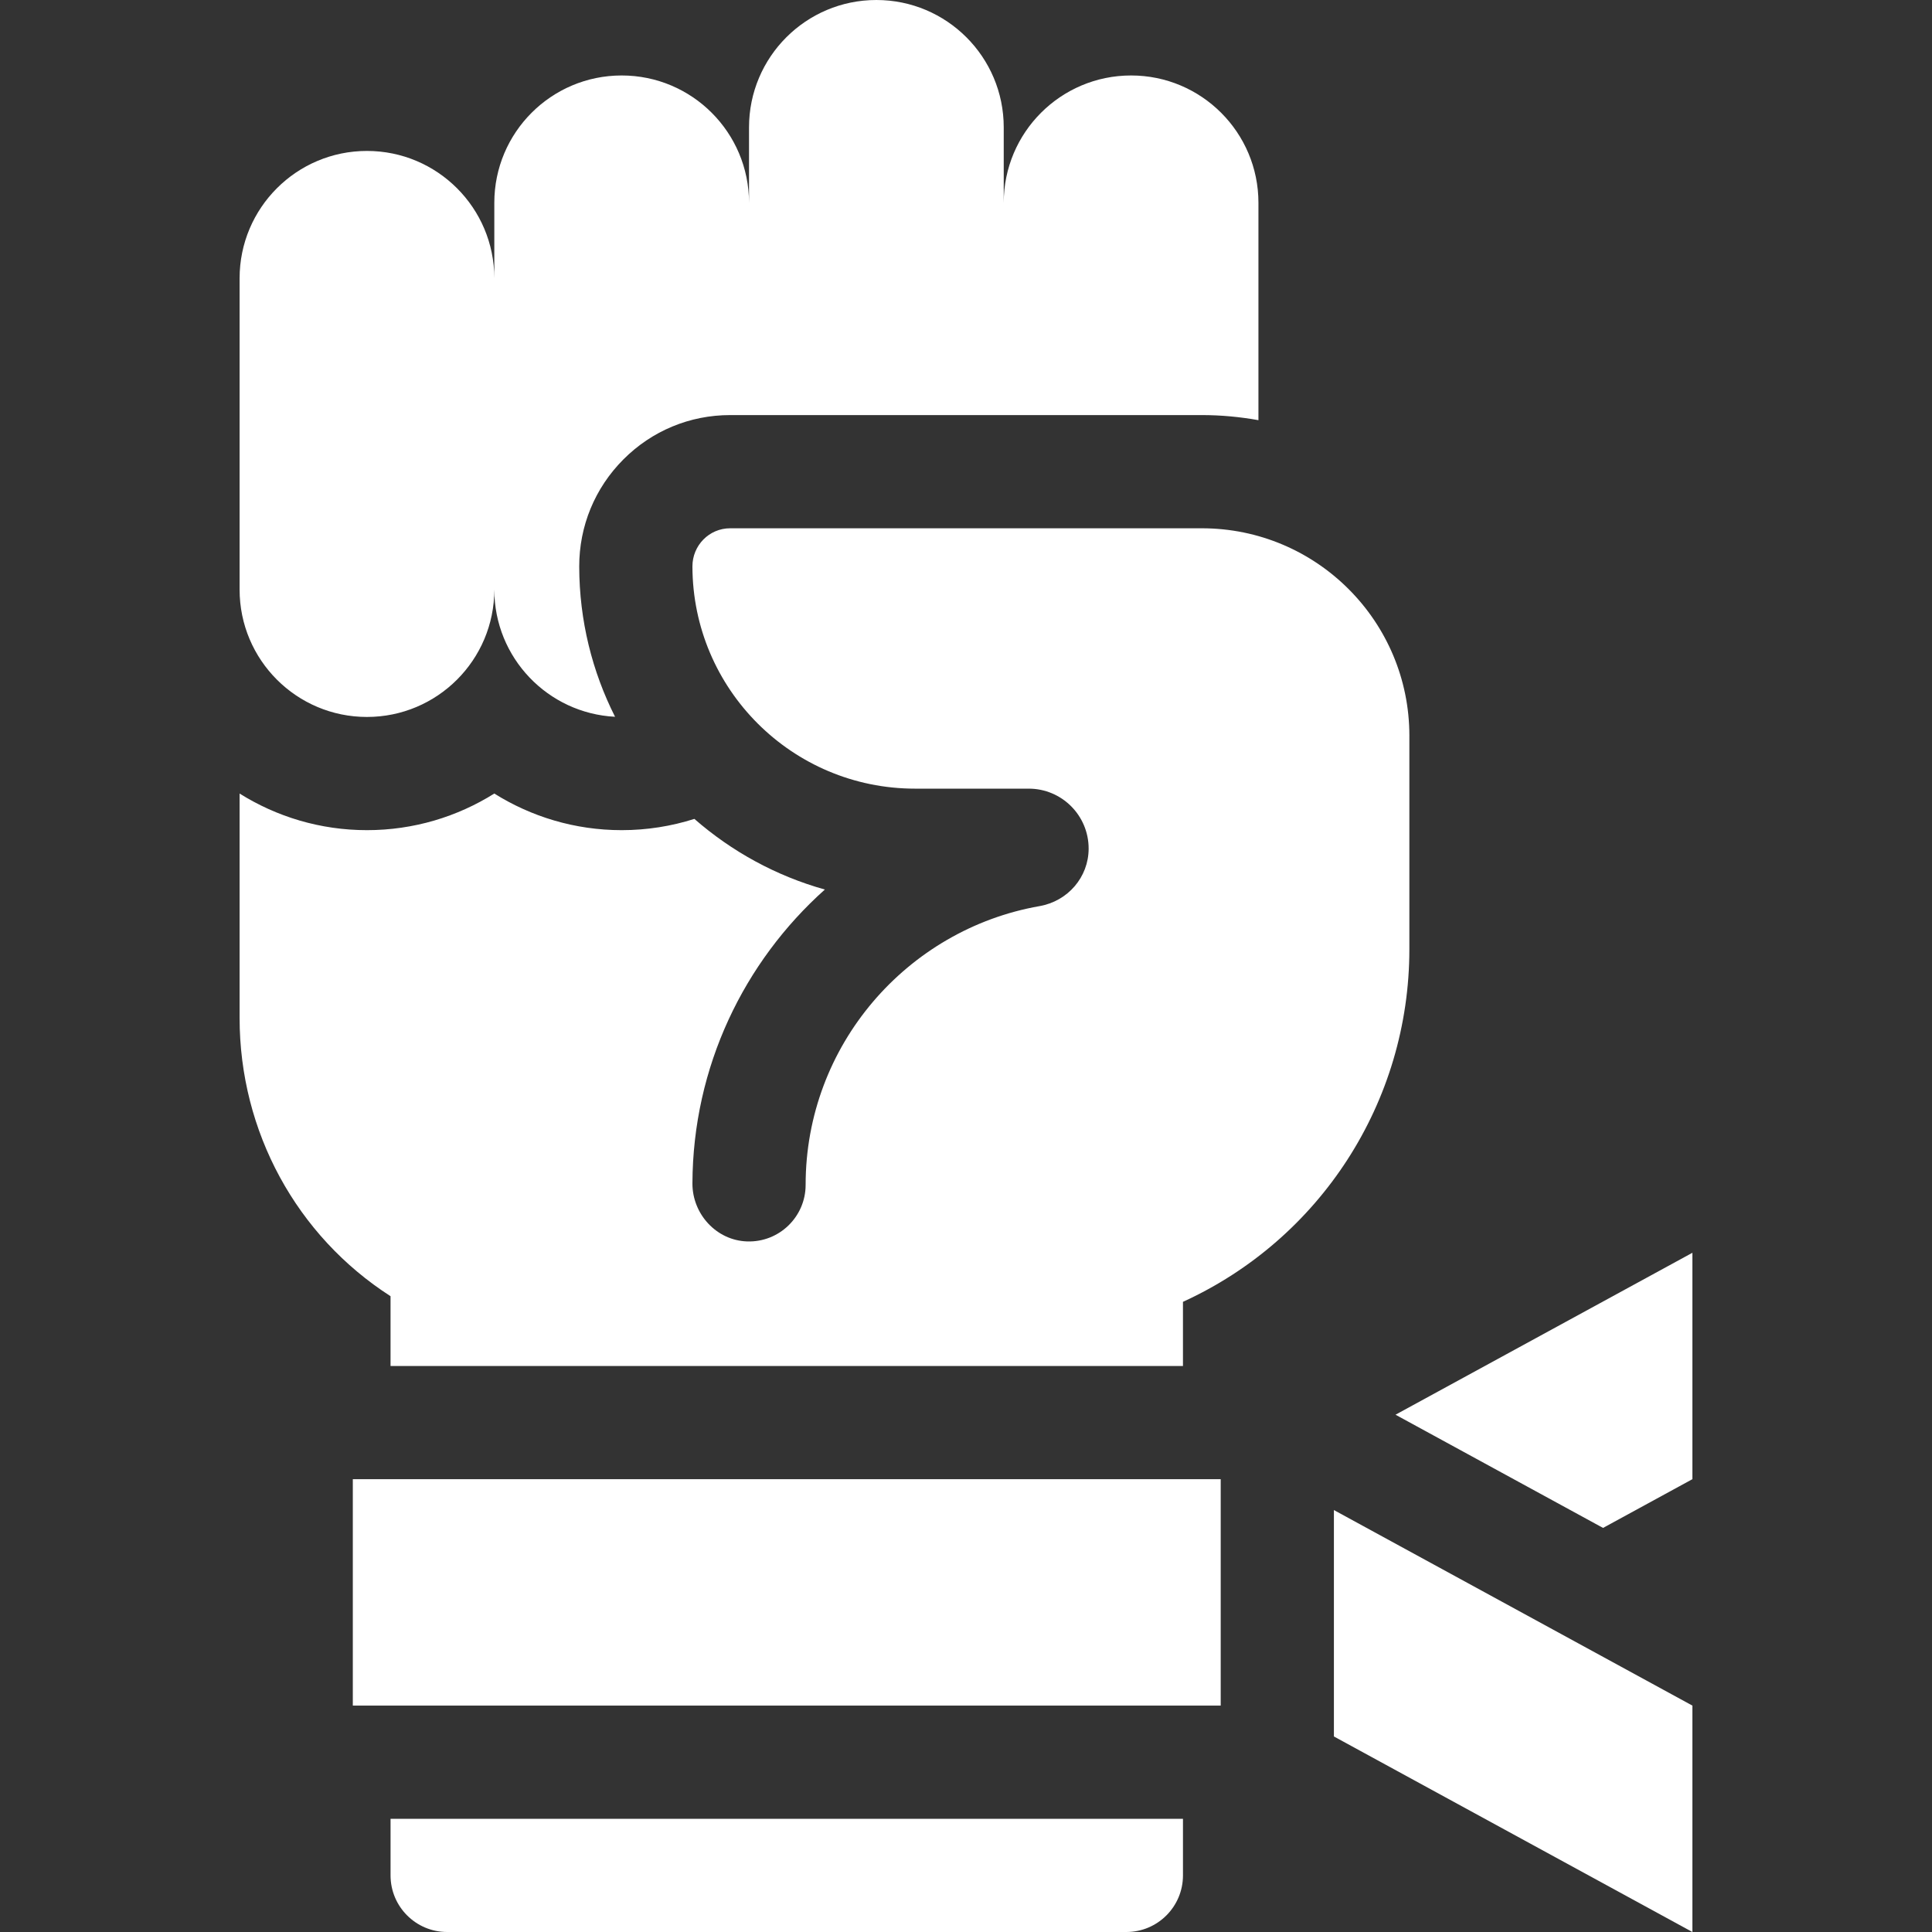 <?xml version="1.0"?>
<svg xmlns="http://www.w3.org/2000/svg" id="Capa_1" enable-background="new 0 0 512 512" height="512px" viewBox="0 0 512 512" width="512px"><rect x="0" y="0" width="512" height="512" fill="#333333" stroke="none"/><g><g><g><path d="m373.5 195c0-30.376-24.624-55-55-55h-125c-5.565 0-10.011 4.553-10 10.118.064 32.531 26.455 58.882 59 58.882h30.122c8.769 0 15.878 7.109 15.878 15.878 0 7.584-5.525 13.938-12.995 15.249-35.183 6.171-62.005 36.948-62.005 73.873 0 8.453-6.993 15.273-15.509 14.992-8.135-.269-14.521-7.253-14.491-15.392.116-30.912 13.668-58.706 35.097-77.864-12.954-3.616-24.718-10.104-34.578-18.72-6.083 1.933-12.555 2.984-19.27 2.984-12.388 0-23.954-3.564-33.75-9.703-9.796 6.139-21.362 9.703-33.75 9.703s-23.954-3.564-33.75-9.703v59.501c0 30.095 15.11 57.723 40 73.709v18.493h210v-17c36.294-16.572 60-52.863 60-93.45v-56.55z" data-original="#000000" class="active-path" data-old_color="#000000" fill="#FFFFFF"/><path d="m97.25 190c18.64 0 33.75-15.11 33.75-33.75 0 18.052 14.172 32.792 31.996 33.705-6.046-11.974-9.468-25.487-9.496-39.778-.021-10.748 4.143-20.851 11.724-28.445 7.55-7.566 17.592-11.732 28.276-11.732h5 67.5 52.5c5.12 0 10.127.48 15 1.352v-57.602c0-18.64-15.11-33.75-33.75-33.75-18.64 0-33.75 15.11-33.75 33.75v-20c0-18.64-15.11-33.75-33.75-33.75-18.64 0-33.75 15.11-33.75 33.75v20c0-18.64-15.11-33.75-33.75-33.75-18.64 0-33.75 15.11-33.75 33.75v20c0-18.64-15.11-33.75-33.75-33.75-18.64 0-33.75 15.11-33.75 33.75v82.5c0 18.64 15.11 33.75 33.75 33.75z" data-original="#000000" class="active-path" data-old_color="#000000" fill="#FFFFFF"/><path d="m369.825 374.914 55 30 23.675-12.914v-60z" data-original="#000000" class="active-path" data-old_color="#000000" fill="#FFFFFF"/><path d="m353.5 460.182 95 51.818v-60l-95-51.818z" data-original="#000000" class="active-path" data-old_color="#000000" fill="#FFFFFF"/><path d="m93.5 392h230v60h-230z" data-original="#000000" class="active-path" data-old_color="#000000" fill="#FFFFFF"/></g><g><path d="m298.5 512h-180c-8.284 0-15-6.716-15-15v-15h210v15c0 8.284-6.716 15-15 15z" data-original="#000000" class="active-path" data-old_color="#000000" fill="#FFFFFF"/></g></g></g> </svg>
